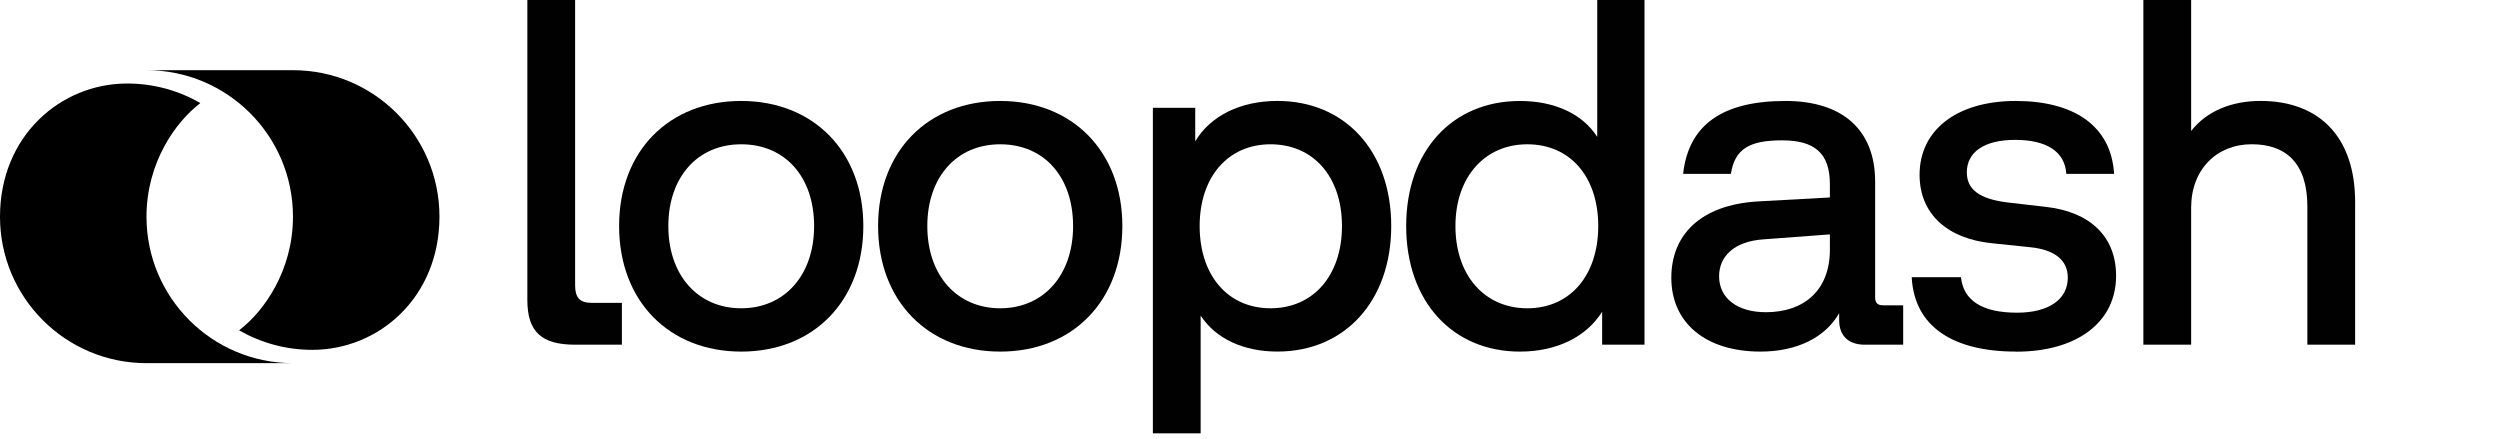 <svg width="256" height="45" viewBox="0 0 256 45" fill="none" xmlns="http://www.w3.org/2000/svg">
<path d="M24.508 33.835C26.708 35.1 29.259 35.824 31.979 35.824C38.784 35.824 45 30.464 45 22.183C45 13.901 38.284 7.187 30 7.187L15 7.187C23.284 7.187 30 13.901 30 22.183C30 27.724 27.013 31.901 24.501 33.806L24.508 33.835Z" fill="black"/>
<path d="M20.492 10.54C18.292 9.275 15.742 8.551 13.021 8.551C6.216 8.551 -7.39867e-07 13.911 -4.76629e-07 22.193C-2.13412e-07 30.474 6.716 37.187 15.001 37.187L30 37.187C21.716 37.187 15.001 30.474 15.001 22.193C15.001 16.651 17.988 12.475 20.5 10.569L20.492 10.54Z" fill="black"/>
<path d="M219.48 35.297V0H224.373V13.412C225.987 11.345 228.558 10.335 231.483 10.335C237.431 10.335 241.165 13.966 241.165 20.674V35.297H236.273V21.126C236.273 16.788 234.153 14.771 230.575 14.771C226.997 14.771 224.373 17.343 224.373 21.278V35.297H219.48Z" fill="#010101"/>
<path d="M206.452 36.003C199.896 36.003 196.014 33.383 195.76 28.388H200.804C201.054 30.807 203.022 32.019 206.551 32.019C209.779 32.019 211.743 30.659 211.743 28.437C211.743 26.622 210.383 25.562 207.861 25.311L203.979 24.909C199.44 24.456 196.565 21.934 196.565 17.901C196.565 13.263 200.447 10.338 206.399 10.338C212.351 10.338 216.183 12.86 216.483 17.802H211.591C211.439 15.481 209.525 14.323 206.345 14.323C203.166 14.323 201.404 15.584 201.404 17.65C201.404 19.416 202.714 20.373 205.54 20.727L209.475 21.182C214.064 21.688 216.688 24.259 216.688 28.243C216.688 32.984 212.704 36.011 206.452 36.011V36.003Z" fill="#010101"/>
<path d="M180.27 36.003C174.672 36.003 171.143 33.079 171.143 28.441C171.143 24.103 174.068 20.977 180.02 20.624L187.381 20.221V18.862C187.381 15.686 185.816 14.372 182.488 14.372C179.161 14.372 177.646 15.23 177.243 17.802H172.351C172.905 12.811 176.335 10.338 182.838 10.338C188.638 10.338 192.015 13.263 192.015 18.607V30.458C192.015 31.012 192.265 31.263 192.82 31.263H194.886V35.297H190.951C189.287 35.297 188.33 34.389 188.33 32.775V32.068C186.917 34.541 184.042 36.003 180.263 36.003H180.27ZM176.035 28.289C176.035 30.507 177.851 31.97 180.825 31.97C184.76 31.97 187.381 29.702 187.381 25.566V24.001L180.623 24.506C177.497 24.707 176.035 26.322 176.035 28.289Z" fill="#010101"/>
<path d="M155.642 36.004C148.733 36.004 143.993 30.861 143.993 23.147C143.993 15.432 148.733 10.339 155.642 10.339C159.171 10.339 162.046 11.649 163.558 14.02V0H168.397V35.297H164.059V31.921C162.445 34.492 159.421 36.004 155.638 36.004H155.642ZM149.037 23.147C149.037 28.191 152.011 31.568 156.398 31.568C160.785 31.568 163.66 28.191 163.66 23.147C163.66 18.103 160.785 14.775 156.398 14.775C152.011 14.775 149.037 18.156 149.037 23.147Z" fill="#010101"/>
<path d="M118.054 44.375V11.041H122.392V14.471C123.957 11.85 127.029 10.335 130.813 10.335C137.722 10.335 142.462 15.477 142.462 23.142C142.462 30.807 137.722 36 130.813 36C127.333 36 124.507 34.689 122.946 32.319V44.371H118.054V44.375ZM122.844 23.146C122.844 28.19 125.719 31.567 130.106 31.567C134.493 31.567 137.418 28.186 137.418 23.146C137.418 18.106 134.493 14.775 130.106 14.775C125.719 14.775 122.844 18.155 122.844 23.146Z" fill="#010101"/>
<path d="M102.421 36.003C95.06 36.003 89.917 30.86 89.917 23.146C89.917 15.432 95.06 10.338 102.421 10.338C109.782 10.338 114.929 15.481 114.929 23.146C114.929 30.811 109.835 36.003 102.421 36.003ZM94.957 23.146C94.957 28.19 97.985 31.567 102.421 31.567C106.858 31.567 109.885 28.186 109.885 23.146C109.885 18.106 106.911 14.775 102.421 14.775C97.931 14.775 94.957 18.155 94.957 23.146Z" fill="#010101"/>
<path d="M75.901 36.003C68.54 36.003 63.397 30.86 63.397 23.146C63.397 15.432 68.54 10.338 75.901 10.338C83.263 10.338 88.405 15.481 88.405 23.146C88.405 30.811 83.312 36.003 75.901 36.003ZM68.438 23.146C68.438 28.19 71.465 31.567 75.901 31.567C80.338 31.567 83.365 28.186 83.365 23.146C83.365 18.106 80.391 14.775 75.901 14.775C71.412 14.775 68.438 18.155 68.438 23.146Z" fill="#010101"/>
<path d="M58.892 35.297C55.462 35.297 54 33.987 54 30.709V0H58.892V29.197C58.892 30.459 59.344 31.013 60.605 31.013H63.682V35.297H58.892Z" fill="#010101"/>
</svg>
